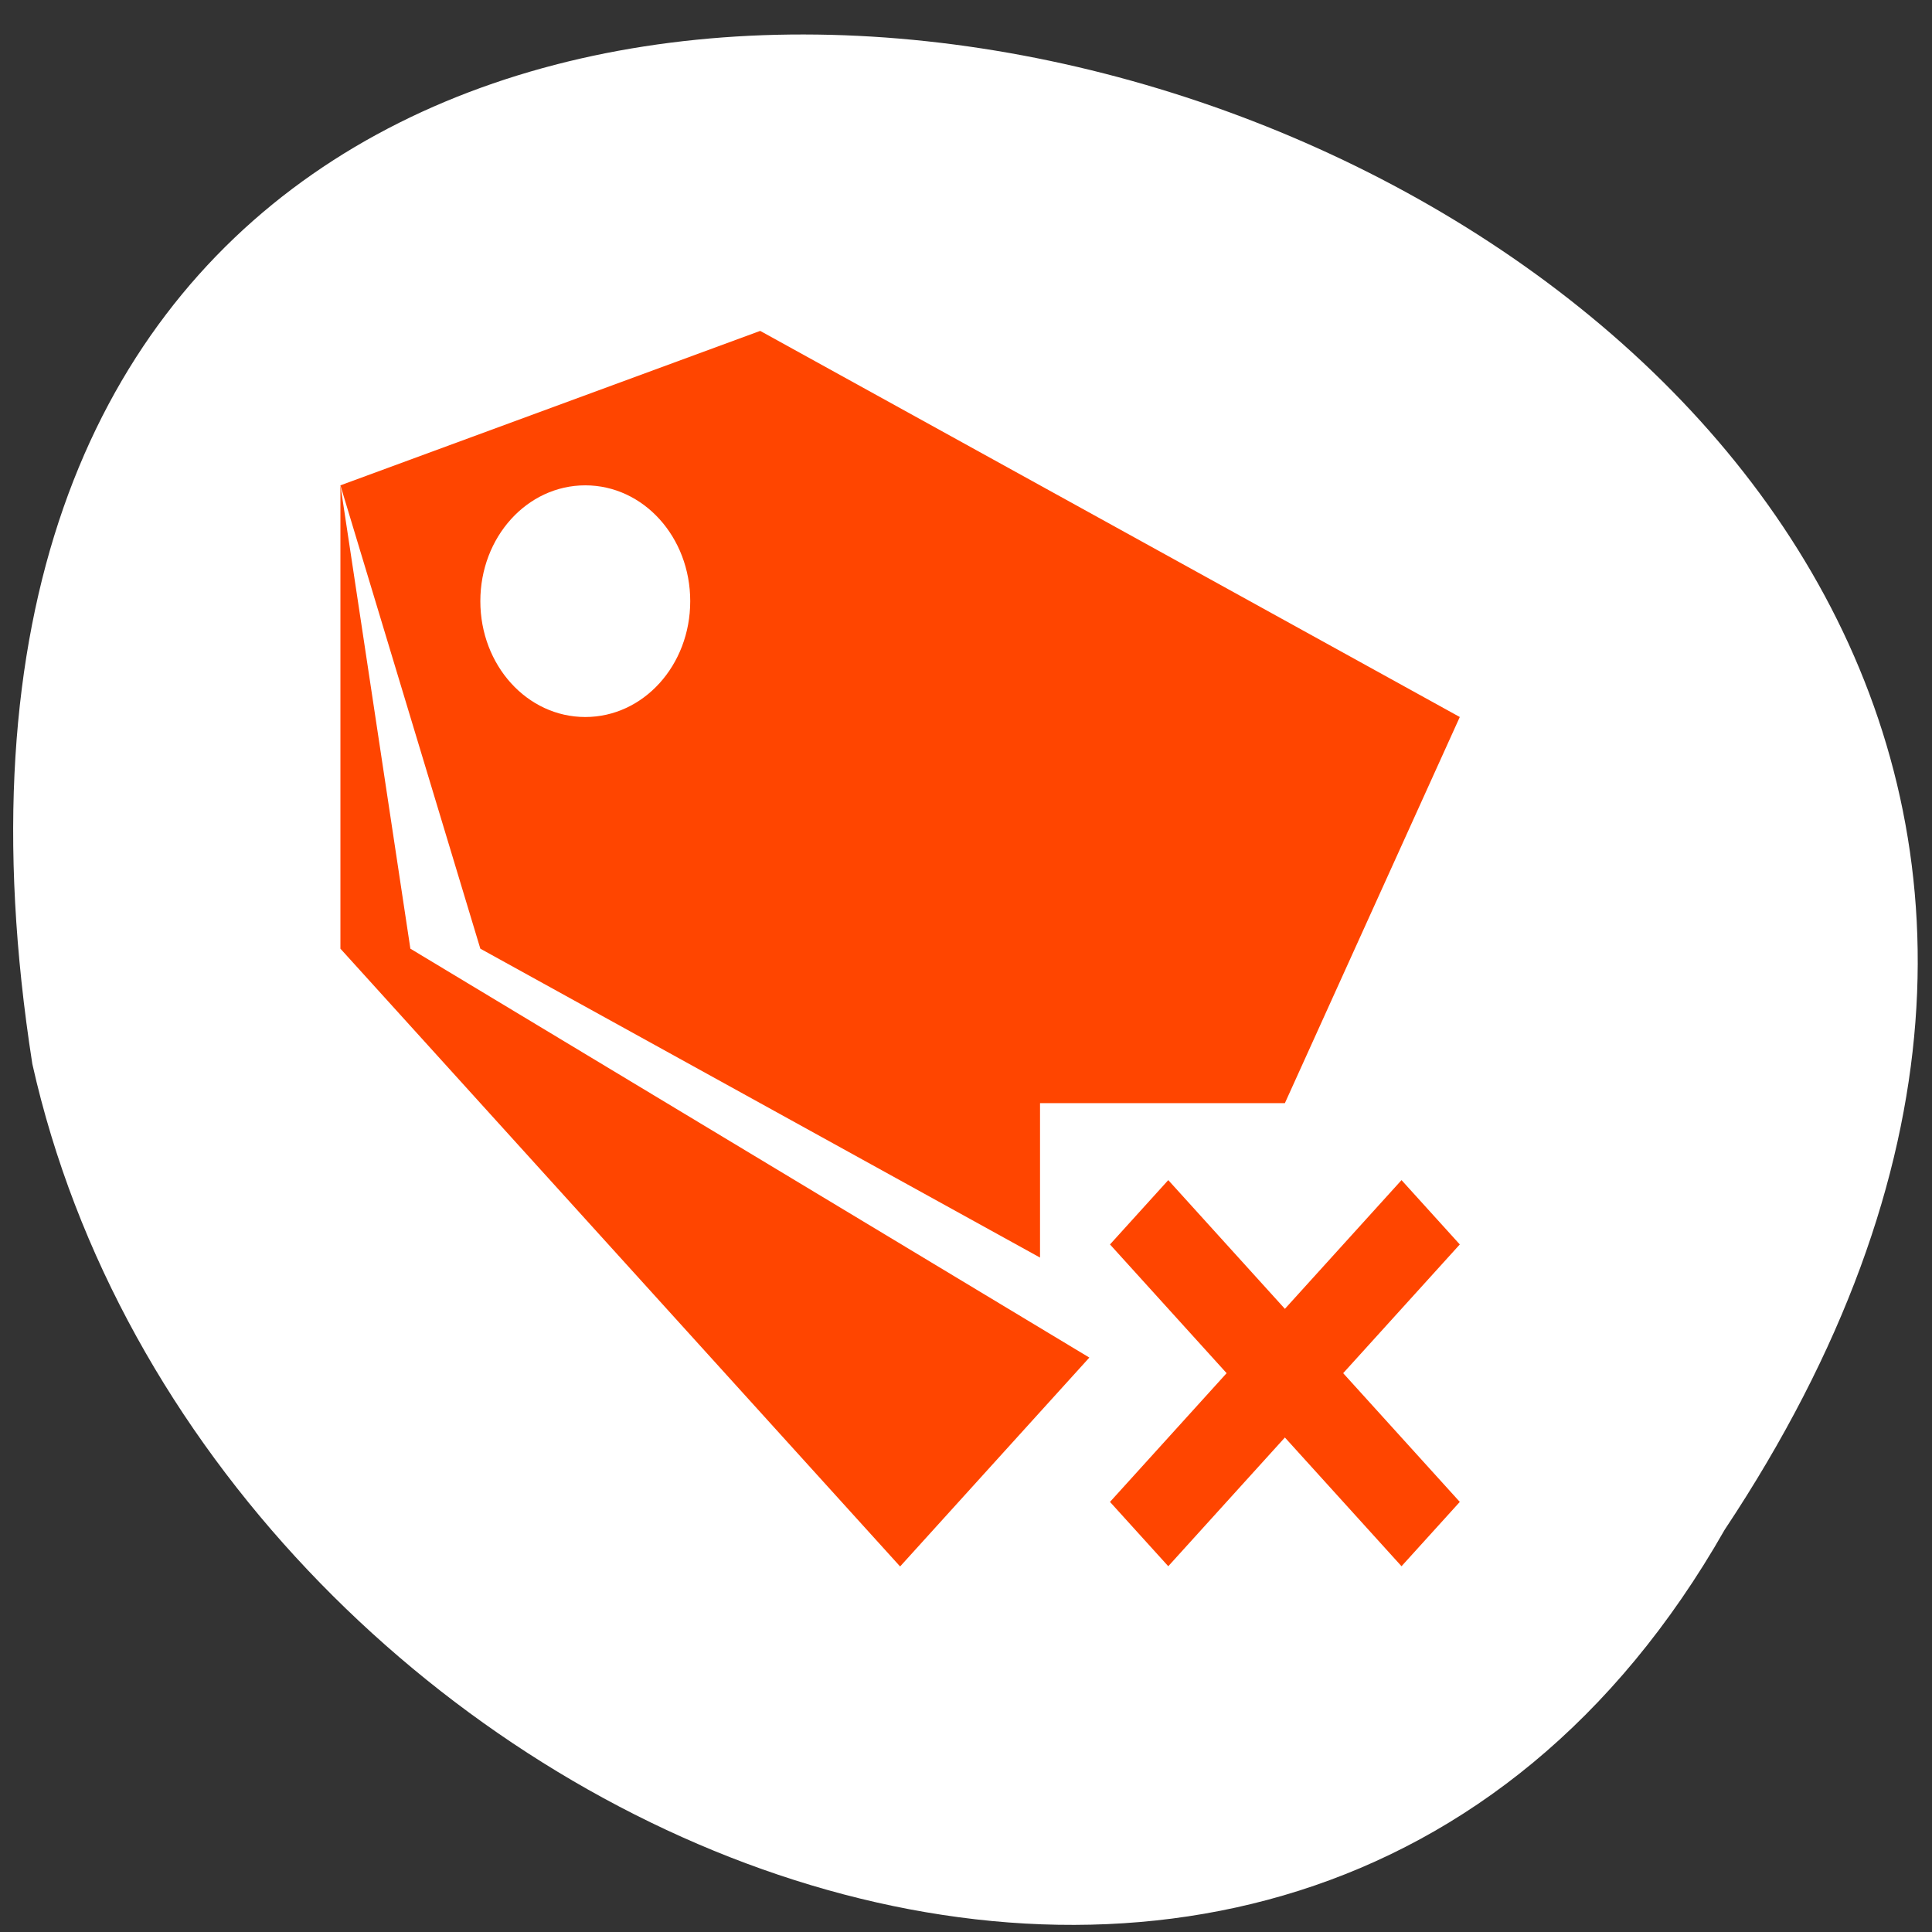 <svg xmlns="http://www.w3.org/2000/svg" viewBox="0 0 256 256"><rect x="0" y="0" width="256" height="256" fill="#333333" stroke="none"/><defs><clipPath><path d="m 22.2 686.12 h 1447.73 v -667.19 h -1447.73 v 667.19"/></clipPath><clipPath><path d="m 0 706.47 h 1490.93 v -706.47 h -1490.93 v 706.47"/></clipPath></defs><g transform="matrix(0 0.992 -0.992 0 1046.65 1.244)" style="fill:#dc143c;color:#000"><path d="m 203.08 824.72 c -192.48 -127.94 -302.85 263.69 -62.21 226.05 102.83 -23.02 165.24 -167.37 62.21 -226.05 z" style="fill:#ffffff"/><g transform="matrix(0 -9.345 10.315 0 -6255.91 6189.46)" style="fill:#ff4500"><path d="m 565.29 622.48 l 1.667 1.667 l -1.667 1.667 l 0.833 0.833 l 1.667 -1.667 l 1.667 1.667 l 0.833 -0.833 l -1.667 -1.667 l 1.667 -1.667 l -0.833 -0.833 l -1.667 1.667 l -1.667 -1.667 l -0.833 0.833 z" style="color:#000"/><path transform="translate(550.29 606.65)" d="m 10,4 -6,2 2,6 8,4 0,-0.125 0,-1.875 1,0 2.5,0 L 20,9 10,4 z m -6,2 0,6 8,8 2.705,-2.705 L 5,12 4,6 z M 7.5,6 C 8.331,6 9,6.669 9,7.5 9,8.331 8.331,9 7.5,9 6.669,9 6,8.331 6,7.5 6,6.669 6.669,6 7.5,6 z" style="fill-rule:evenodd"/></g></g></svg>